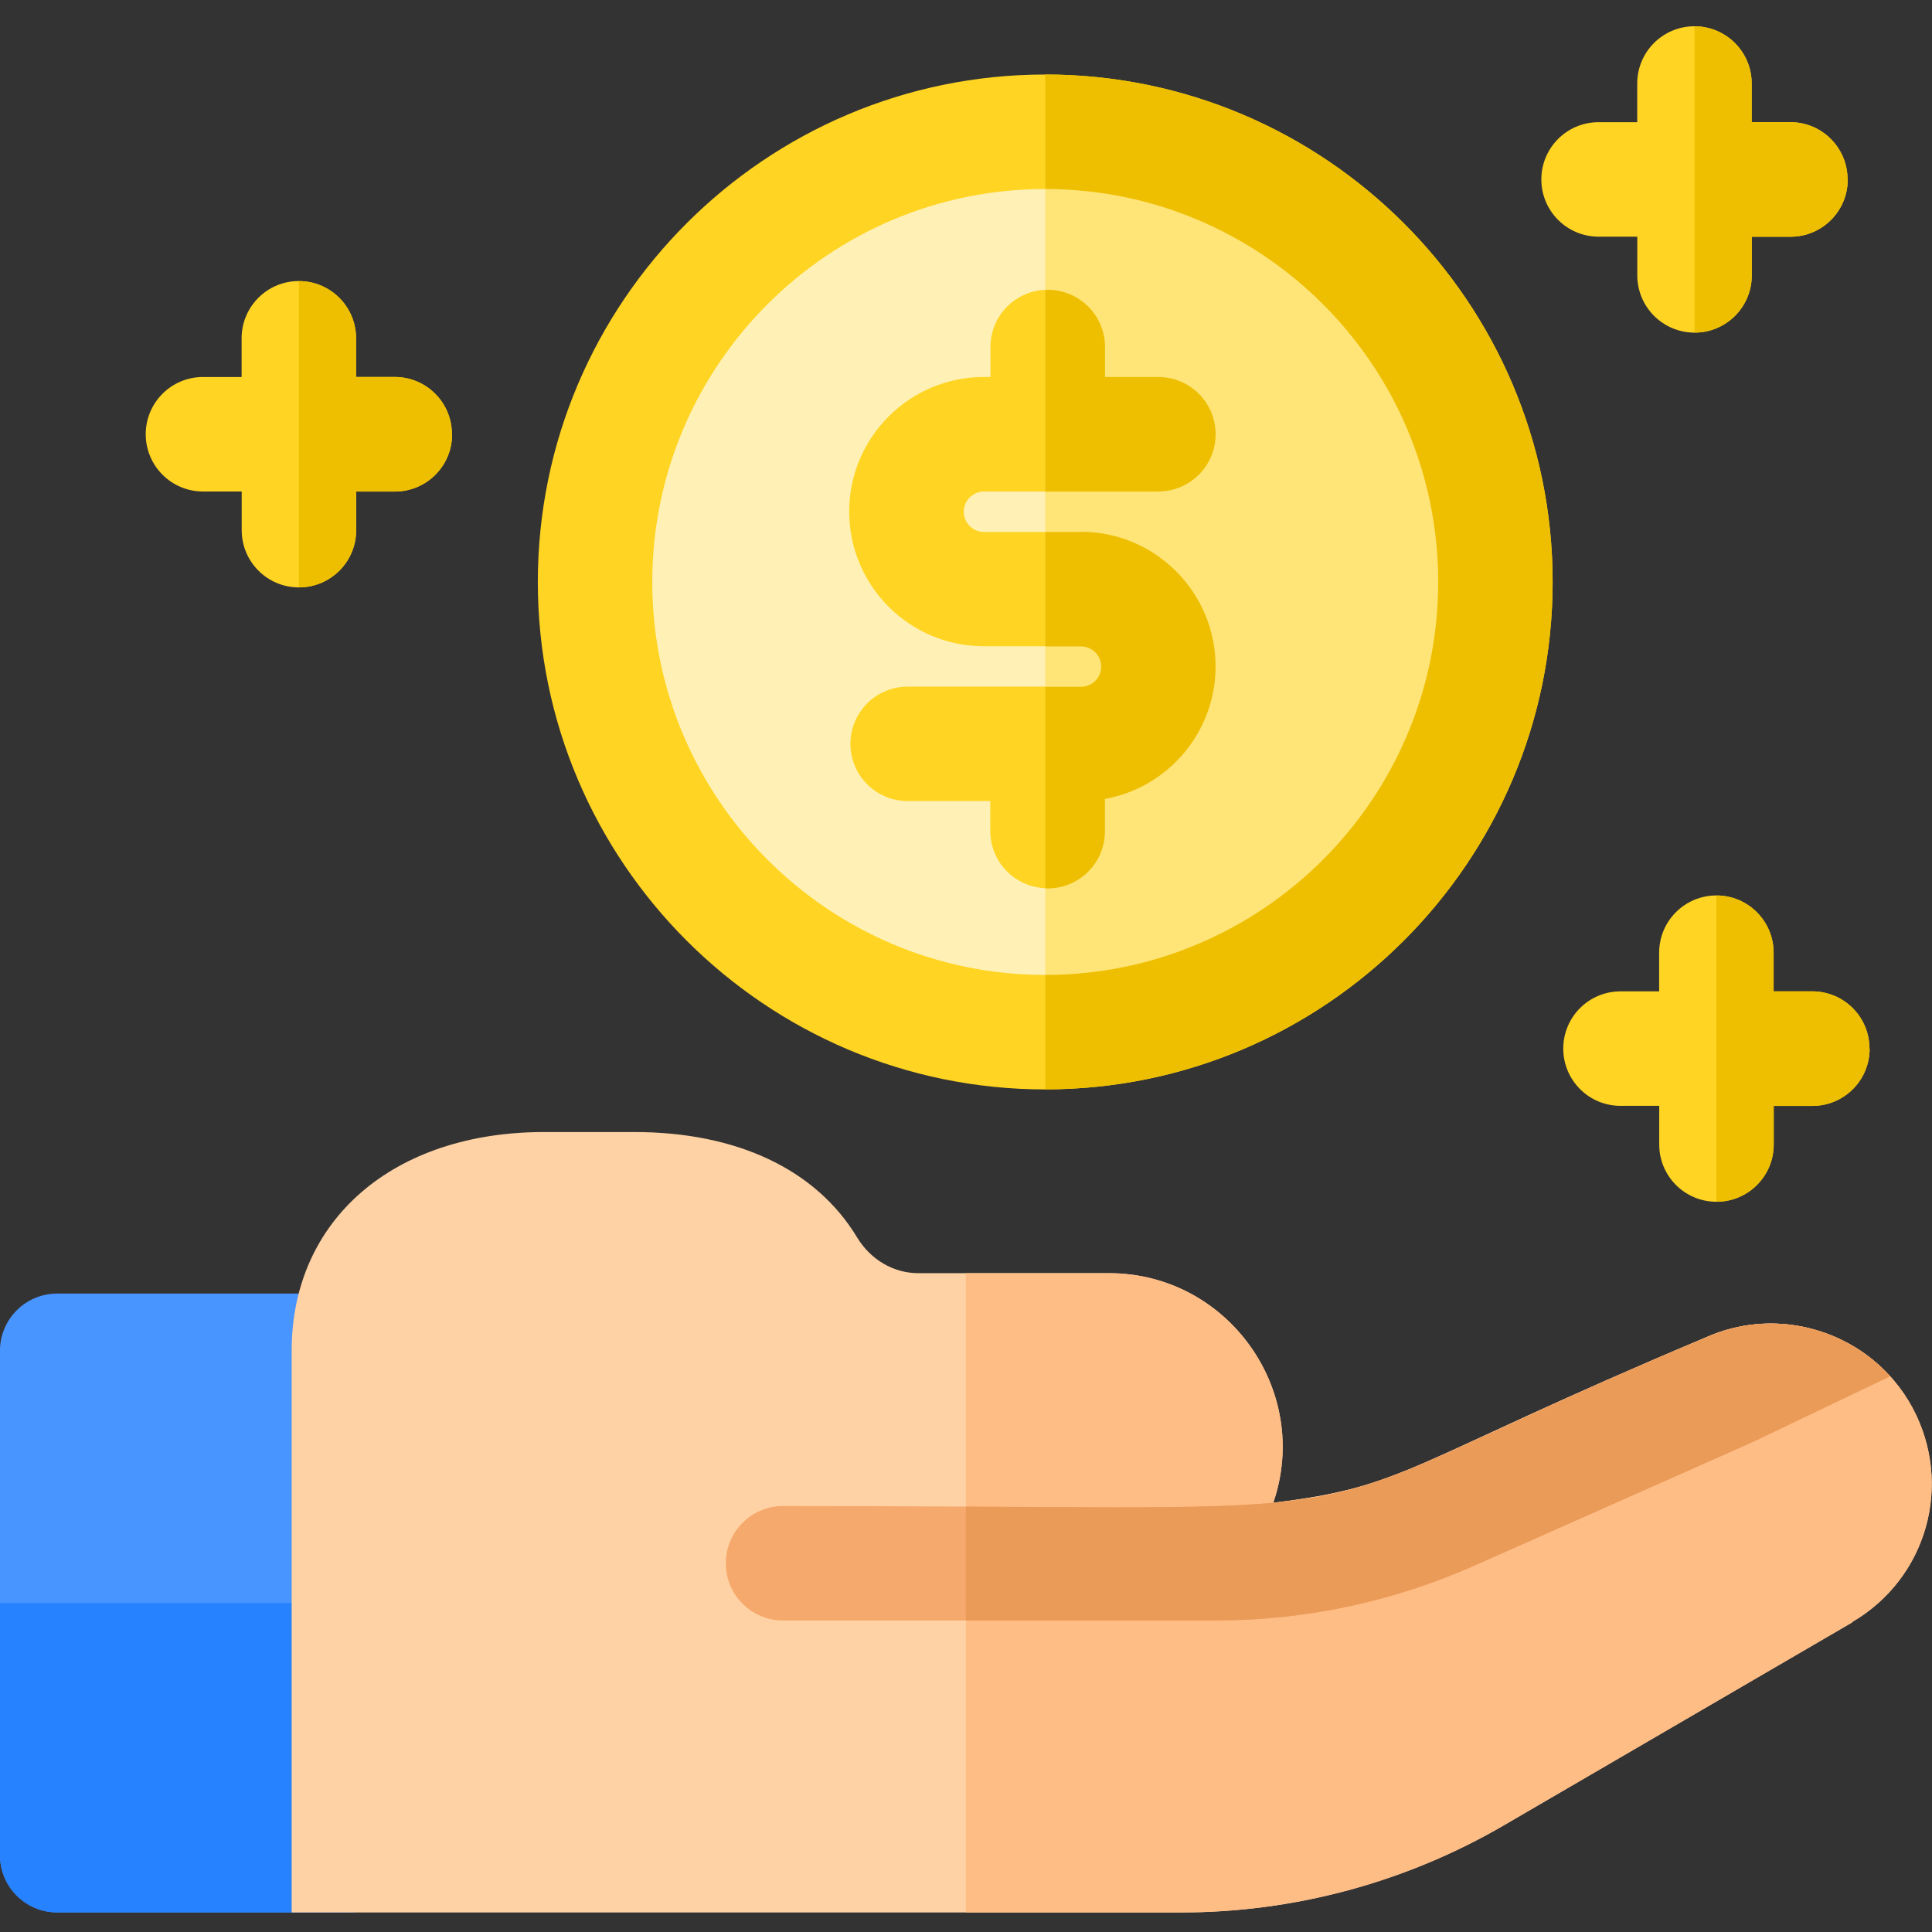 <svg viewBox="0 -.5 512 512" xmlns="http://www.w3.org/2000/svg"><rect x="0" y="-.5" width="512" height="512" fill="#333333" stroke="none"/><path fill="#FFF1B6" d="M396.32 147.74c0 65.89-53.42 119.3-119.31 119.3 -65.9 0-119.31-53.42-119.31-119.31 0-65.9 53.41-119.31 119.3-119.31s119.3 53.41 119.3 119.3Z" transform="translate(0 6)"/><g fill="#FFD422"><path d="M277.01 282.21c-74.15 0-134.48-60.33-134.48-134.48 0-74.16 60.32-134.48 134.47-134.48 74.14 0 134.47 60.32 134.47 134.47 0 74.14-60.33 134.47-134.48 134.47Zm0-238.62c-57.43 0-104.15 46.71-104.15 104.14 0 57.42 46.71 104.14 104.14 104.14 57.42 0 104.14-46.72 104.14-104.15 0-57.43-46.72-104.15-104.15-104.15Z" transform="translate(0 6)"/><path d="M286.49 134.48h-25.72c-2.95 0-5.36-2.4-5.36-5.36 0-2.95 2.4-5.36 5.35-5.36h46.23c8.375 0 15.16-6.79 15.16-15.17 0-8.38-6.8-15.17-15.17-15.17h-14.16v-7.96c0-8.375-6.79-15.17-15.17-15.17 -8.375 0-15.17 6.78-15.17 15.16v7.95h-1.75c-19.68 0-35.69 16-35.69 35.68 0 19.67 16 35.68 35.68 35.68h25.71c2.95 0 5.35 2.4 5.35 5.35 0 2.95-2.41 5.35-5.36 5.35h-45.88c-8.375 0-15.17 6.79-15.17 15.16 0 8.375 6.78 15.16 15.16 15.16h21.9v7.94c0 8.37 6.79 15.16 15.16 15.16 8.375 0 15.16-6.79 15.16-15.17v-8.54c16.65-3.01 29.32-17.61 29.32-35.11 0-19.68-16.01-35.69-35.69-35.69Z" transform="translate(0 6)"/><path d="M119.81 108.61c0 8.37-6.79 15.16-15.17 15.16H94.39v10.24c0 8.38-6.8 15.16-15.17 15.16 -8.39 0-15.17-6.79-15.17-15.17v-10.25H53.79c-8.38 0-15.17-6.8-15.17-15.17 0-8.39 6.79-15.17 15.16-15.17h10.25V83.15c0-8.38 6.78-15.17 15.16-15.17 8.37 0 15.16 6.79 15.16 15.16v10.25h10.24c8.38 0 15.16 6.78 15.16 15.16Z" transform="translate(0 6)"/><path d="M495.47 271.42c0 8.37-6.79 15.16-15.17 15.16h-10.25v10.24c0 8.38-6.8 15.16-15.17 15.16 -8.39 0-15.17-6.79-15.17-15.17v-10.25h-10.26c-8.39 0-15.17-6.8-15.17-15.17 0-8.39 6.78-15.17 15.16-15.17h10.25v-10.25c0-8.375 6.78-15.17 15.16-15.17 8.37 0 15.16 6.79 15.16 15.16v10.25h10.24c8.37 0 15.16 6.78 15.16 15.16Z" transform="translate(0 6)"/><path d="M489.67 41.08c0 8.37-6.8 15.16-15.17 15.16h-10.26v10.25c0 8.37-6.8 15.16-15.17 15.16 -8.38 0-15.17-6.8-15.17-15.17V56.22h-10.26c-8.38 0-15.17-6.8-15.17-15.17 0-8.38 6.79-15.17 15.16-15.17h10.25V15.63c0-8.38 6.79-15.17 15.16-15.17 8.375 0 15.16 6.79 15.16 15.16v10.25h10.25c8.37 0 15.16 6.79 15.16 15.16Z" transform="translate(0 6)"/></g><path fill="#4895FF" d="M107.64 351.5v133.65c0 8.37-6.8 15.16-15.17 15.16H15.16c-8.38 0-15.17-6.79-15.17-15.17V351.48c0-8.38 6.79-15.17 15.16-15.17h77.3c8.375 0 15.16 6.79 15.16 15.16Z" transform="translate(0 6)"/><path fill="#2682FF" d="M107.64 418.33v66.82c0 8.37-6.8 15.16-15.17 15.16H15.16c-8.38 0-15.17-6.79-15.17-15.17v-66.83Z" transform="translate(0 6)"/><path fill="#FED2A4" d="M490.85 423.45l-92.34 53.79c-25.94 15.1-55.5 23.08-85.51 23.08H77.29V351.48c0-34.68 26.89-57.98 66.93-57.98h23.86c27.18 0 48.15 9.89 59.03 27.88 3.6 5.96 9.68 9.52 16.23 9.52h50.53c31.54 0 53.71 31.2 43.56 60.81 -.01.01-.01.01-.01.01v.01c35.55-4.19 35.7-10.58 114.75-43.86 17.46-7.77 37.78-2.67 49.71 11.45 1.87 2.21 3.54 4.64 4.96 7.28 10.85 20.27 3.81 45.2-16.06 56.78Z" transform="translate(0 6)"/><path fill="#FFBD86" d="M490.85 423.45l-92.34 53.79c-25.94 15.1-55.5 23.08-85.51 23.08h-57.04V330.91h37.93c31.54 0 53.71 31.2 43.56 60.81 -.01.01-.01.01-.01.01v.01c35.55-4.19 35.7-10.58 114.75-43.86 17.46-7.77 37.78-2.67 49.71 11.45 1.87 2.21 3.54 4.64 4.96 7.28 10.85 20.27 3.81 45.2-16.06 56.78Z" transform="translate(0 6)"/><path fill="#FFE477" d="M396.31 147.74c0 65.89-53.42 119.3-119.31 119.3V28.42c65.89 0 119.3 53.41 119.3 119.3Z" transform="translate(0 6)"/><g transform="translate(0 6)"><g fill="#EEBF00"><path d="M277 13.26v30.33c57.42 0 104.14 46.71 104.14 104.14 0 57.41-46.72 104.14-104.15 104.14v30.33c74.15 0 134.47-60.33 134.47-134.48 0-74.16-60.33-134.48-134.48-134.48Z"/><path d="M286.5 134.48H277v30.33h9.49c2.94 0 5.34 2.39 5.34 5.35 0 2.95-2.41 5.34-5.35 5.34h-9.5v53.43c.22 0 .45.01.68.01 8.37 0 15.16-6.8 15.16-15.17v-8.54c16.65-3.02 29.32-17.61 29.32-35.11 0-19.68-16.01-35.69-35.68-35.69Z"/><path d="M307.01 123.78H277V70.34c.22-.02.45-.03.68-.03 8.37 0 15.16 6.79 15.16 15.16v7.95h14.15c8.375 0 15.16 6.78 15.16 15.16 0 8.37-6.8 15.16-15.17 15.16Z"/><path d="M119.81 108.61c0 8.37-6.79 15.16-15.17 15.16H94.39v10.24c0 8.38-6.8 15.16-15.17 15.16V68c8.37 0 15.16 6.79 15.16 15.16v10.25h10.24c8.38 0 15.16 6.78 15.16 15.16Z"/><path d="M489.67 41.08c0 8.37-6.8 15.16-15.17 15.16h-10.26v10.25c0 8.37-6.8 15.16-15.17 15.16V.47c8.375 0 15.16 6.79 15.16 15.16v10.25h10.25c8.37 0 15.16 6.79 15.16 15.16Z"/><path d="M495.47 271.42c0 8.37-6.79 15.16-15.17 15.16h-10.25v10.24c0 8.38-6.8 15.16-15.17 15.16v-81.17c8.37 0 15.16 6.79 15.16 15.16v10.25h10.24c8.37 0 15.16 6.78 15.16 15.16Z"/></g></g><path fill="#F6A96C" d="M500.92 358.23l-36.24 17.34c-.06.02-.11.05-.16.07l-73.61 32.69c-21.85 9.7-45.05 14.62-68.95 14.62H207.51c-8.38 0-15.17-6.79-15.17-15.17 0-8.38 6.79-15.17 15.16-15.17 18.51 0 34.5.07 48.44.15 122.52.71 85.38 1.82 196.25-44.86 16.98-7.56 36.65-2.94 48.69 10.3Z" transform="translate(0 6)"/><path fill="#EA9B58" d="M500.92 358.23l-36.24 17.34c-.06.02-.11.05-.16.07l-73.61 32.69c-21.85 9.7-45.05 14.62-68.95 14.62h-66.01v-30.19c122.52.71 85.38 1.82 196.25-44.86 16.98-7.56 36.65-2.94 48.69 10.3Z" transform="translate(0 6)"/></svg>